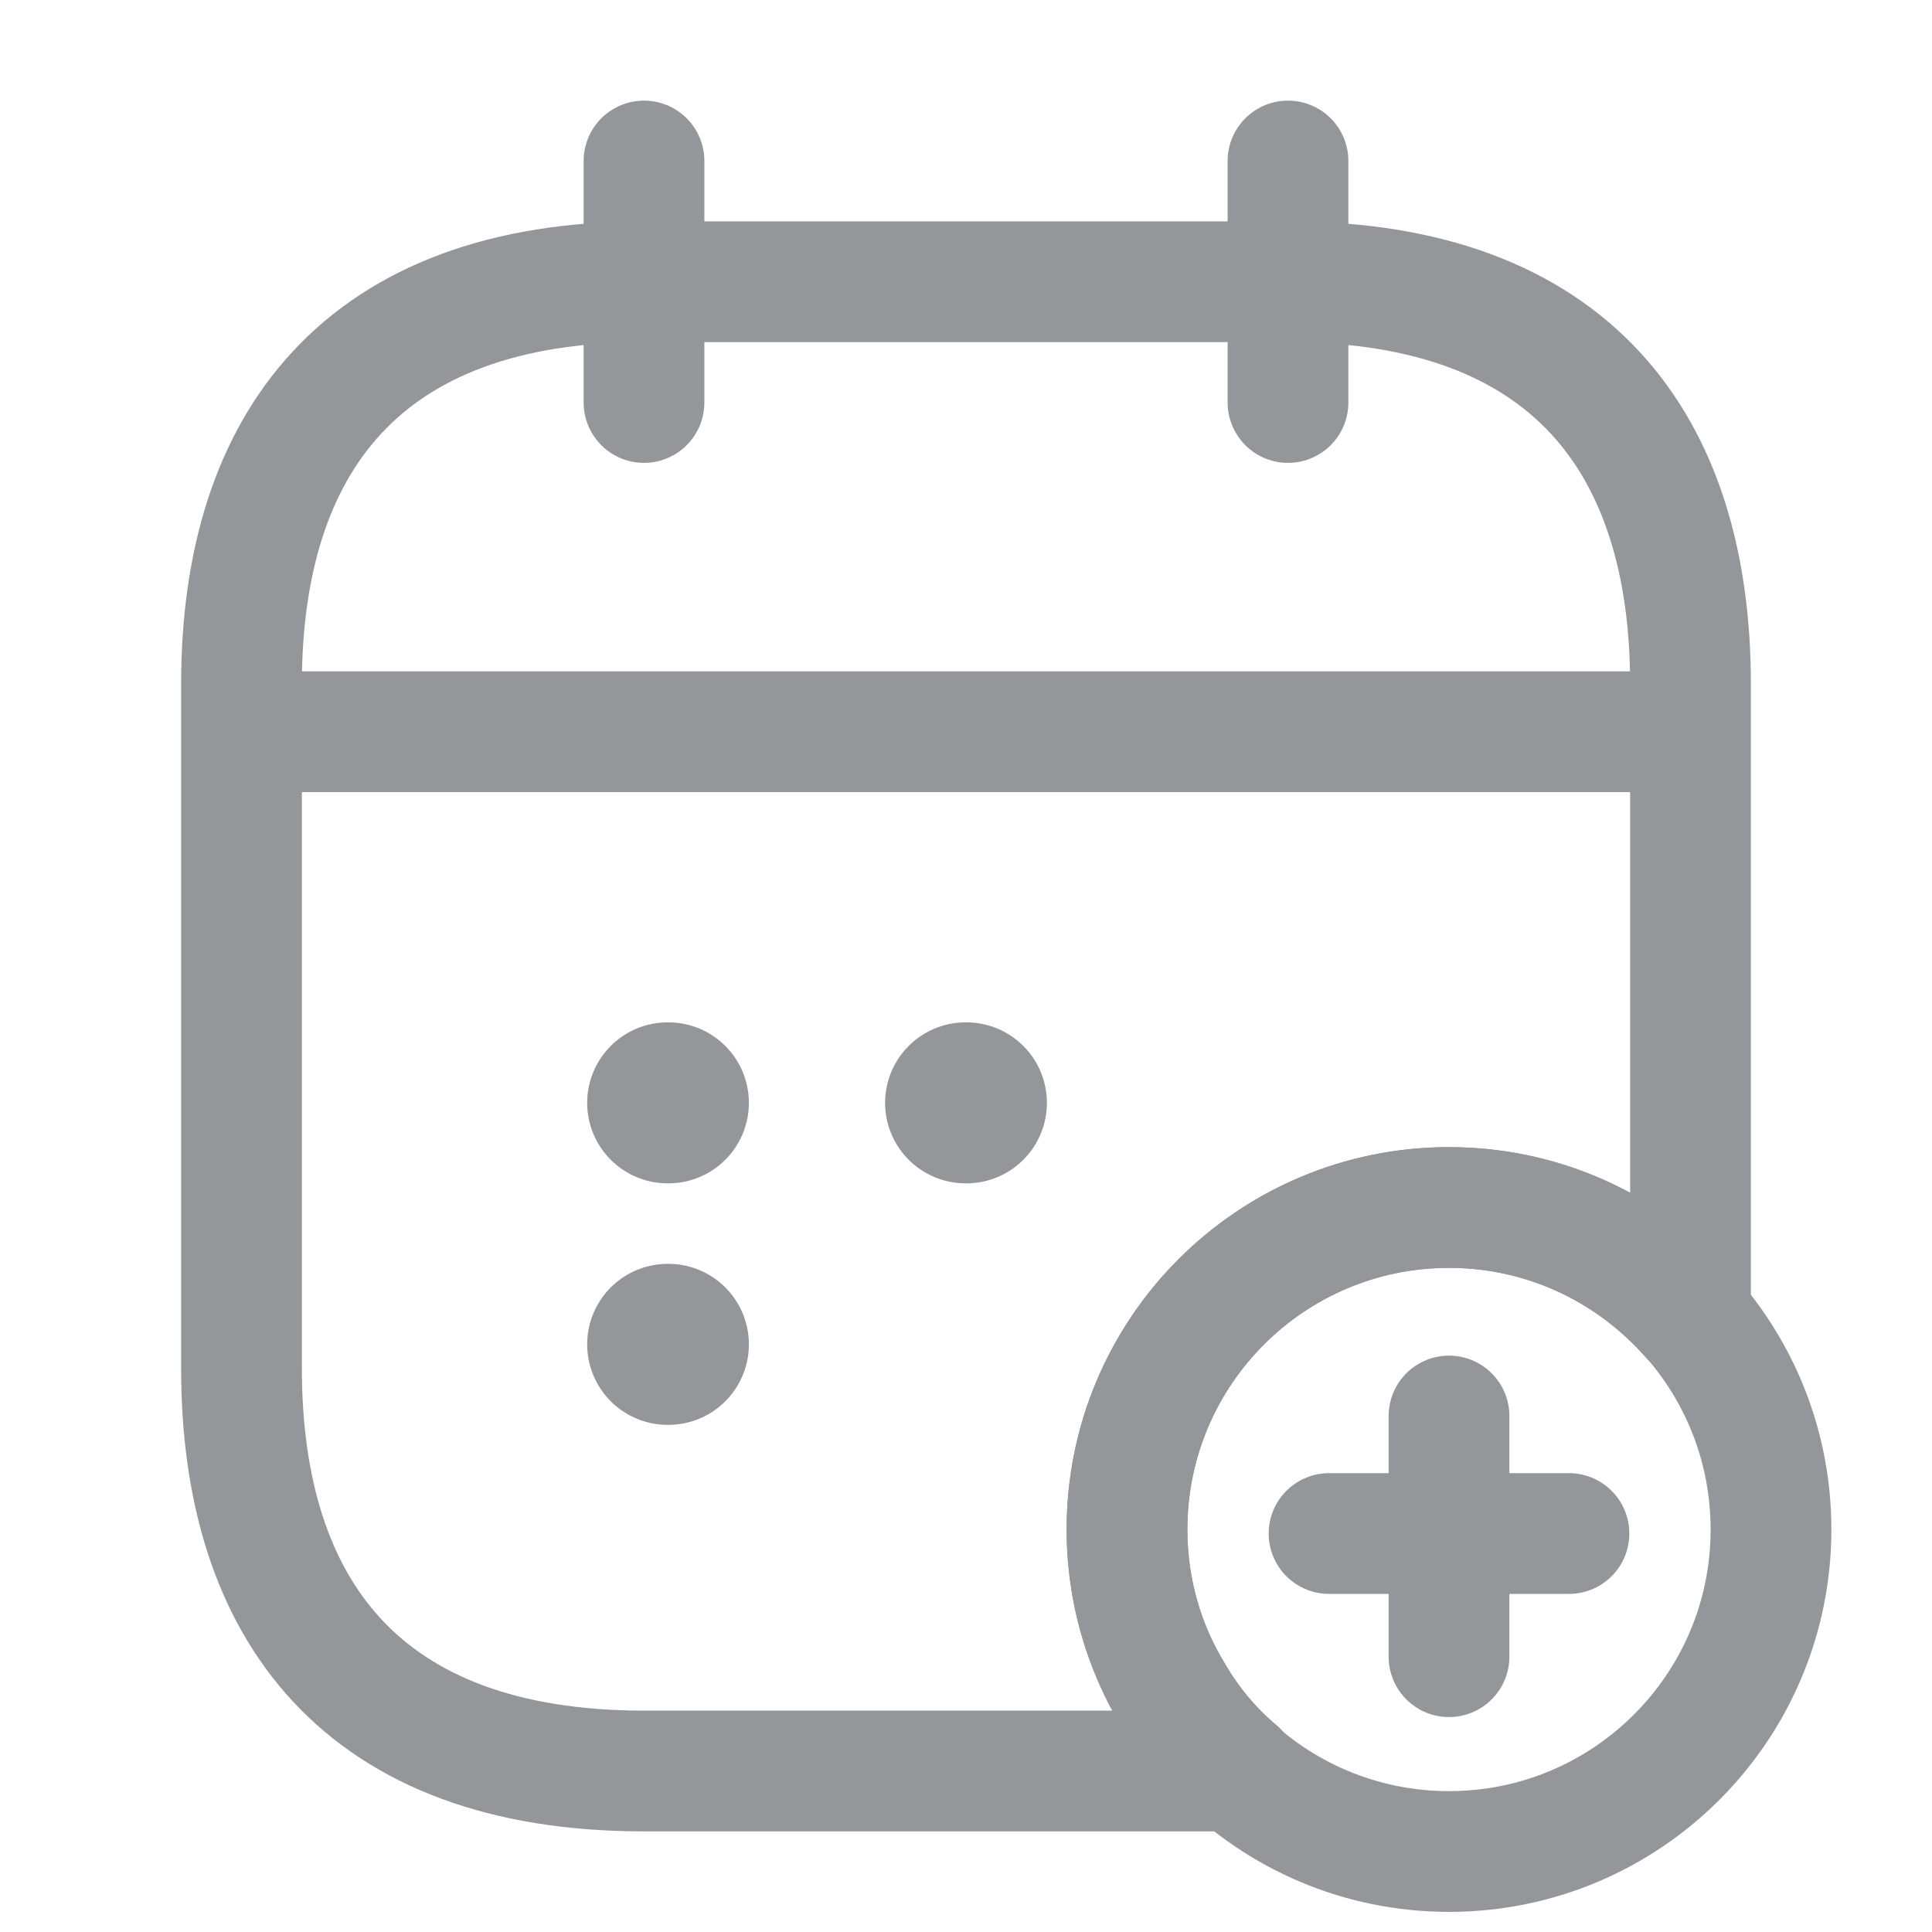 <svg width="24" height="24" viewBox="0 0 24 24" fill="none" xmlns="http://www.w3.org/2000/svg">
<path d="M8 2V5" stroke="#949699" stroke-width="1.5" stroke-miterlimit="10" stroke-linecap="round" stroke-linejoin="round"/>
<path d="M16 2V5" stroke="#949699" stroke-width="1.5" stroke-miterlimit="10" stroke-linecap="round" stroke-linejoin="round"/>
<path d="M3.5 9.09H20.5" stroke="#949699" stroke-width="1.5" stroke-miterlimit="10" stroke-linecap="round" stroke-linejoin="round"/>
<path d="M18 23C20.209 23 22 21.209 22 19C22 16.791 20.209 15 18 15C15.791 15 14 16.791 14 19C14 21.209 15.791 23 18 23Z" stroke="#949699" stroke-width="1.5" stroke-miterlimit="10" stroke-linecap="round" stroke-linejoin="round"/>
<path d="M19.49 19.05H16.51" stroke="#949699" stroke-width="1.5" stroke-miterlimit="10" stroke-linecap="round" stroke-linejoin="round"/>
<path d="M18 17.59V20.58" stroke="#949699" stroke-width="1.5" stroke-miterlimit="10" stroke-linecap="round" stroke-linejoin="round"/>
<path d="M21 8.5V16.36C20.27 15.53 19.2 15 18 15C15.79 15 14 16.79 14 19C14 19.75 14.21 20.46 14.58 21.06C14.79 21.42 15.06 21.74 15.37 22H8C4.5 22 3 20 3 17V8.5C3 5.5 4.5 3.5 8 3.5H16C19.5 3.5 21 5.5 21 8.5Z" stroke="#949699" stroke-width="1.5" stroke-miterlimit="10" stroke-linecap="round" stroke-linejoin="round"/>
<path d="M11.995 13.7H12.005" stroke="#949699" stroke-width="2" stroke-linecap="round" stroke-linejoin="round"/>
<path d="M8.294 13.7H8.303" stroke="#949699" stroke-width="2" stroke-linecap="round" stroke-linejoin="round"/>
<path d="M8.294 16.7H8.303" stroke="#949699" stroke-width="2" stroke-linecap="round" stroke-linejoin="round"/>
</svg>
